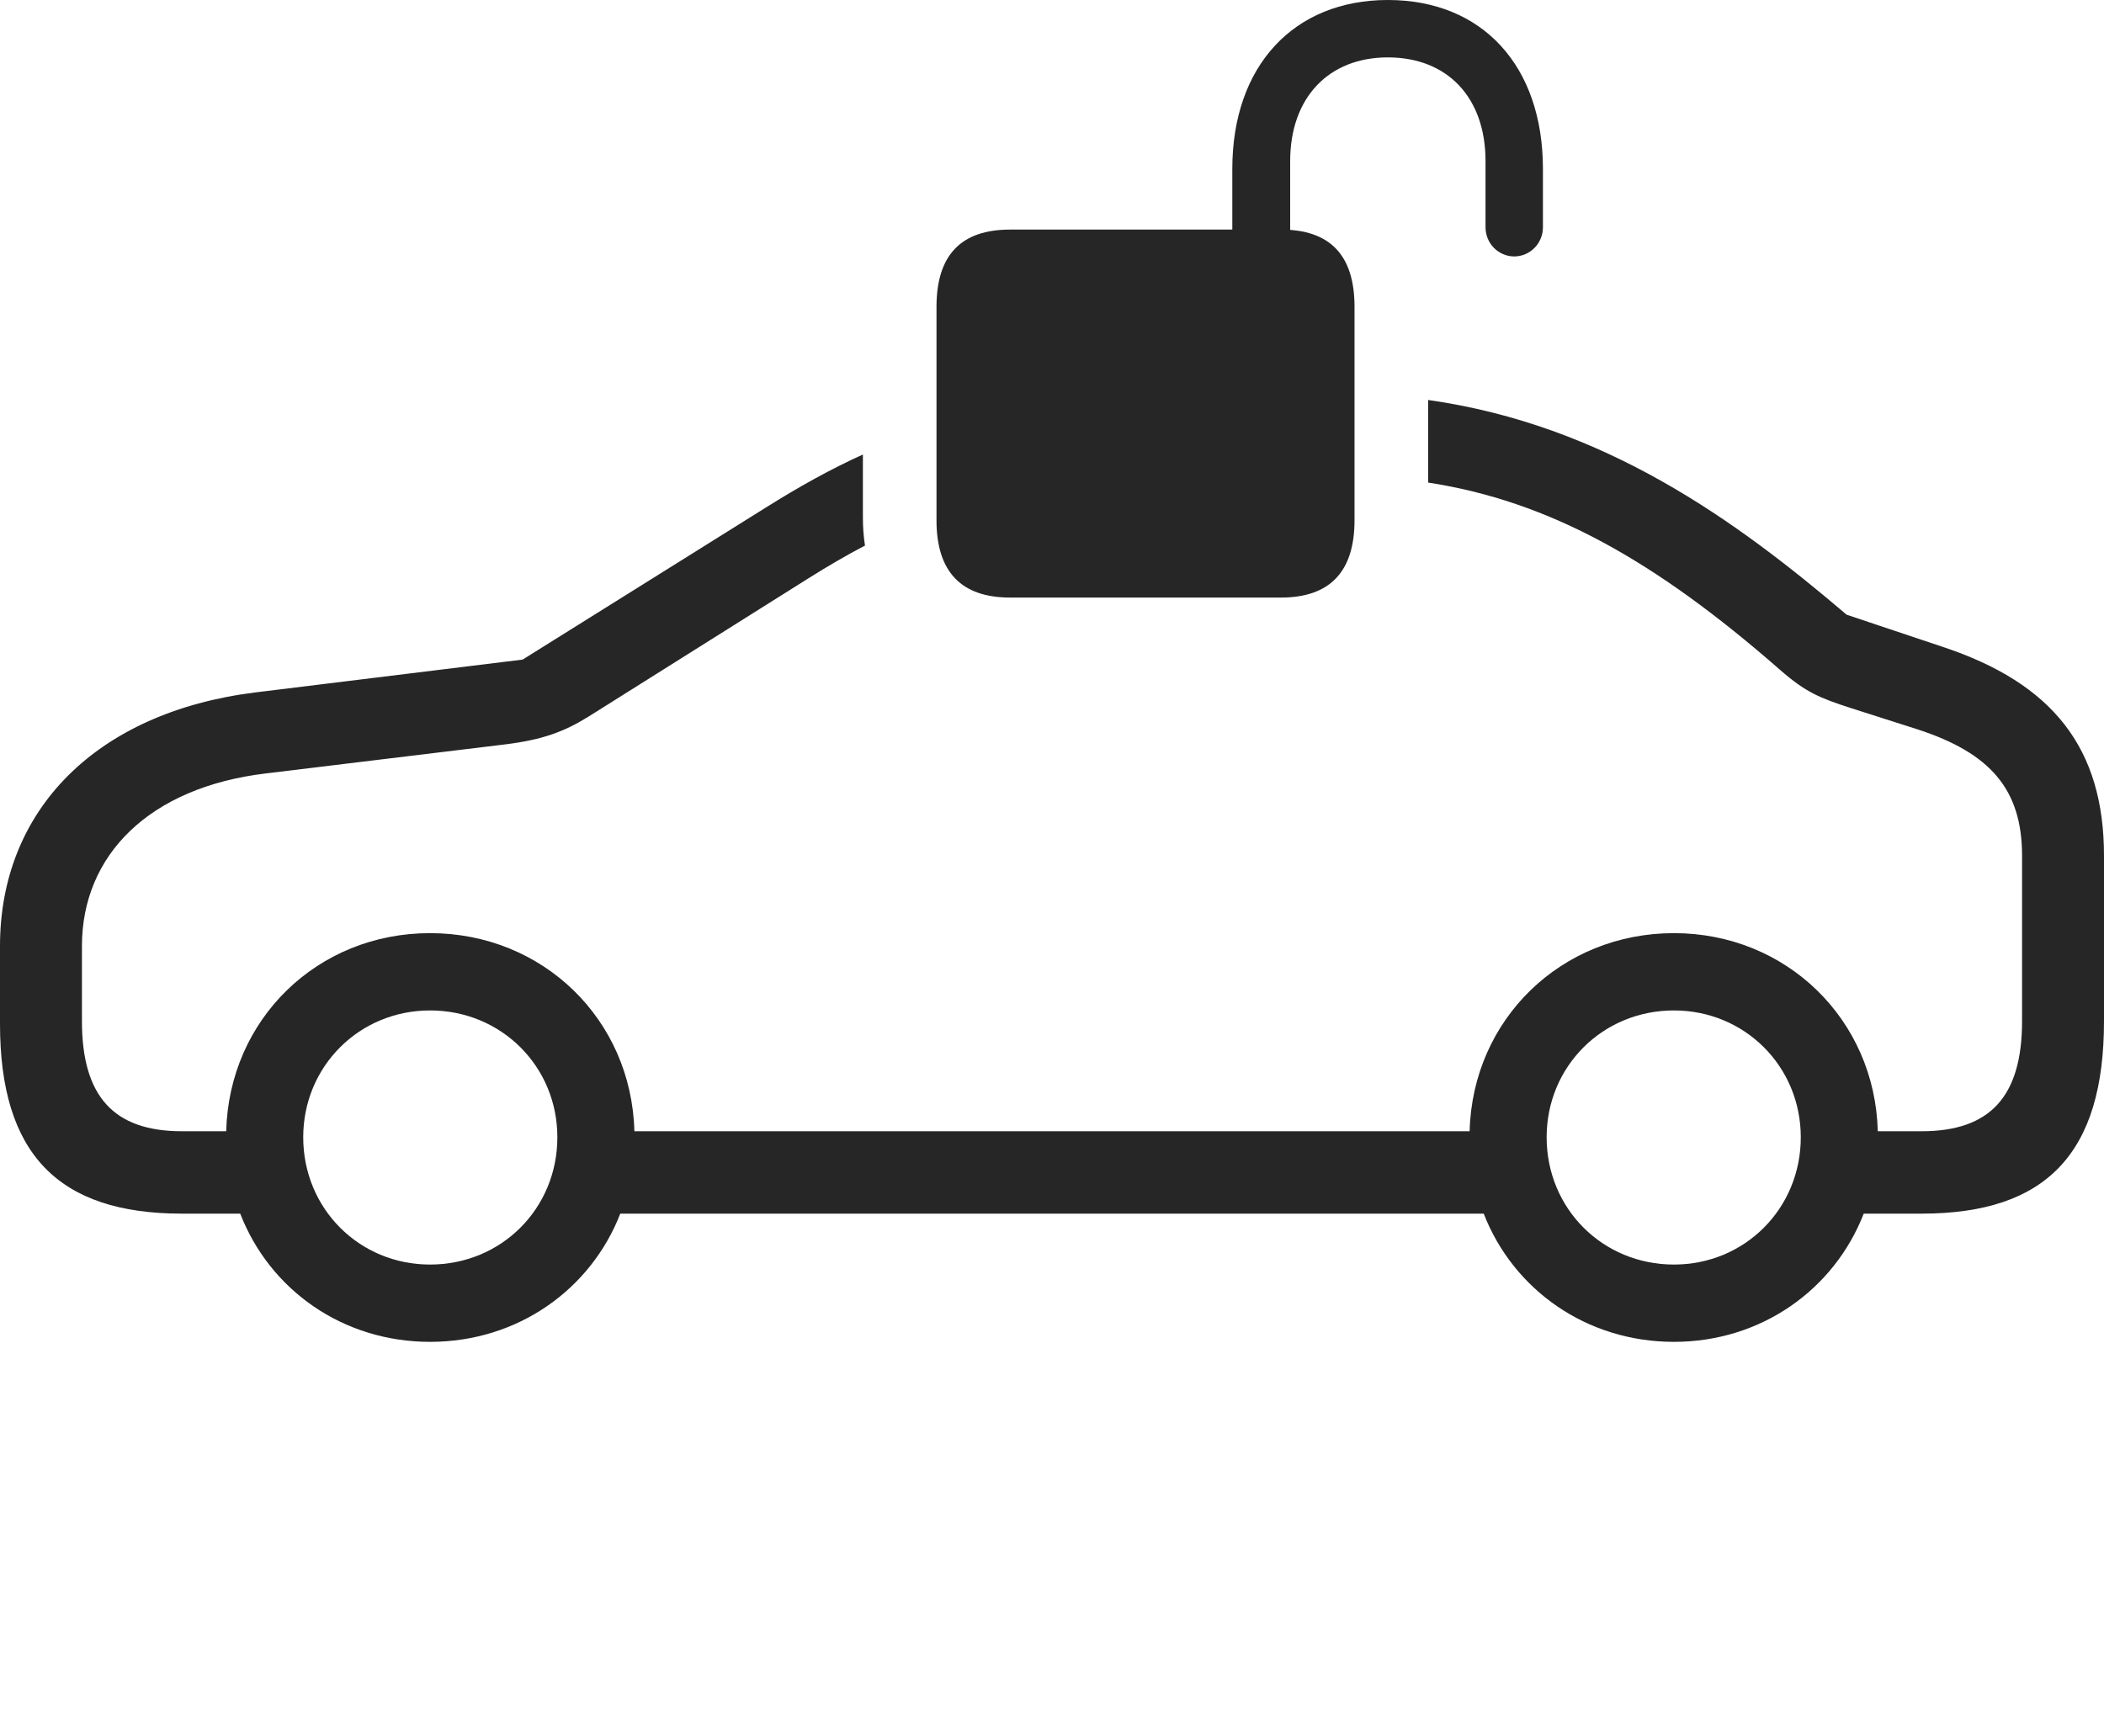 <?xml version="1.0" encoding="UTF-8"?>
<!--Generator: Apple Native CoreSVG 326-->
<!DOCTYPE svg
PUBLIC "-//W3C//DTD SVG 1.1//EN"
       "http://www.w3.org/Graphics/SVG/1.1/DTD/svg11.dtd">
<svg version="1.1" xmlns="http://www.w3.org/2000/svg" xmlns:xlink="http://www.w3.org/1999/xlink" viewBox="0 0 1136.25 937.75">
 <g>
  <rect height="937.75" opacity="0" width="1136.25" x="0" y="0"/>
  <path d="M997.25 332L1048.75 349.25C1108.75 369 1136.25 404.25 1136.25 462.25L1136.25 551.5C1136.25 622.75 1105.25 655.5 1037.75 655.5L1006.49 655.5C990.548 696.492 951.134 724.75 904 724.75C856.675 724.75 817.216 696.492 801.267 655.5L334.983 655.5C319.034 696.492 279.575 724.75 232.25 724.75C184.925 724.75 145.611 696.492 129.732 655.5L98.25 655.5C31.5 655.5 0 623.25 0 553L0 511C0 437.5 52 384.75 137.75 374L282.25 356.25L413 274.5C431.435 262.904 448.683 253.316 466 245.493L466 279.25C466 284.623 466.357 289.784 467.126 294.67C457.319 299.781 447.291 305.643 436.75 312.25L317.5 387.25C304.5 395.25 293 399.5 273.25 402L143.5 417.75C80.75 425.25 44.25 461.75 44.25 511L44.25 551.5C44.25 592.25 61.5 611 98.25 611L122.158 611C123.715 550.554 171.349 504 232.25 504C293.151 504 341.026 550.554 342.591 611L793.659 611C795.224 550.554 843.099 504 904 504C964.655 504 1012.53 550.554 1014.09 611L1037.75 611C1074.75 611 1092 592.25 1092 551.5L1092 462.25C1092 426.25 1074.75 406.75 1035.75 394L999.75 382.5C982.75 377 975.25 374 961.25 361.75C893.528 302.493 836.531 270.698 771.25 260.636L771.25 216.035C866.613 229.499 937.746 281.303 997.25 332ZM163.75 614.25C163.75 652.75 194 683 232.25 683C270.75 683 301 652.75 301 614.25C301 576 270.75 545.75 232.25 545.75C194 545.75 163.75 576 163.75 614.25ZM835.25 614.25C835.25 652.75 865.5 683 904 683C942.25 683 972.5 652.75 972.5 614.25C972.5 576 942.25 545.75 904 545.75C865.5 545.75 835.25 576 835.25 614.25Z" fill="black" fill-opacity="0.85"/>
  <path d="M545.5 322.75L691.75 322.75C718 322.75 731.5 309 731.5 281L731.5 165.75C731.5 137.5 718 124 691.75 124L545.5 124C519.25 124 505.75 137.5 505.75 165.75L505.75 281C505.75 309 519.25 322.75 545.5 322.75ZM665.5 148.75L696.75 148.75L696.75 87C696.75 52.75 717.5 31 749.5 31C781.75 31 802.25 52.75 802.25 87L802.25 122.75C802.25 131.5 809.25 138.5 817.75 138.5C826.25 138.5 833.25 131.5 833.25 122.75L833.25 91.25C833.25 35.5 800.5 0 749.5 0C698.75 0 665.5 35.5 665.5 91.25Z" fill="black" fill-opacity="0.85"/>
 </g>
</svg>
